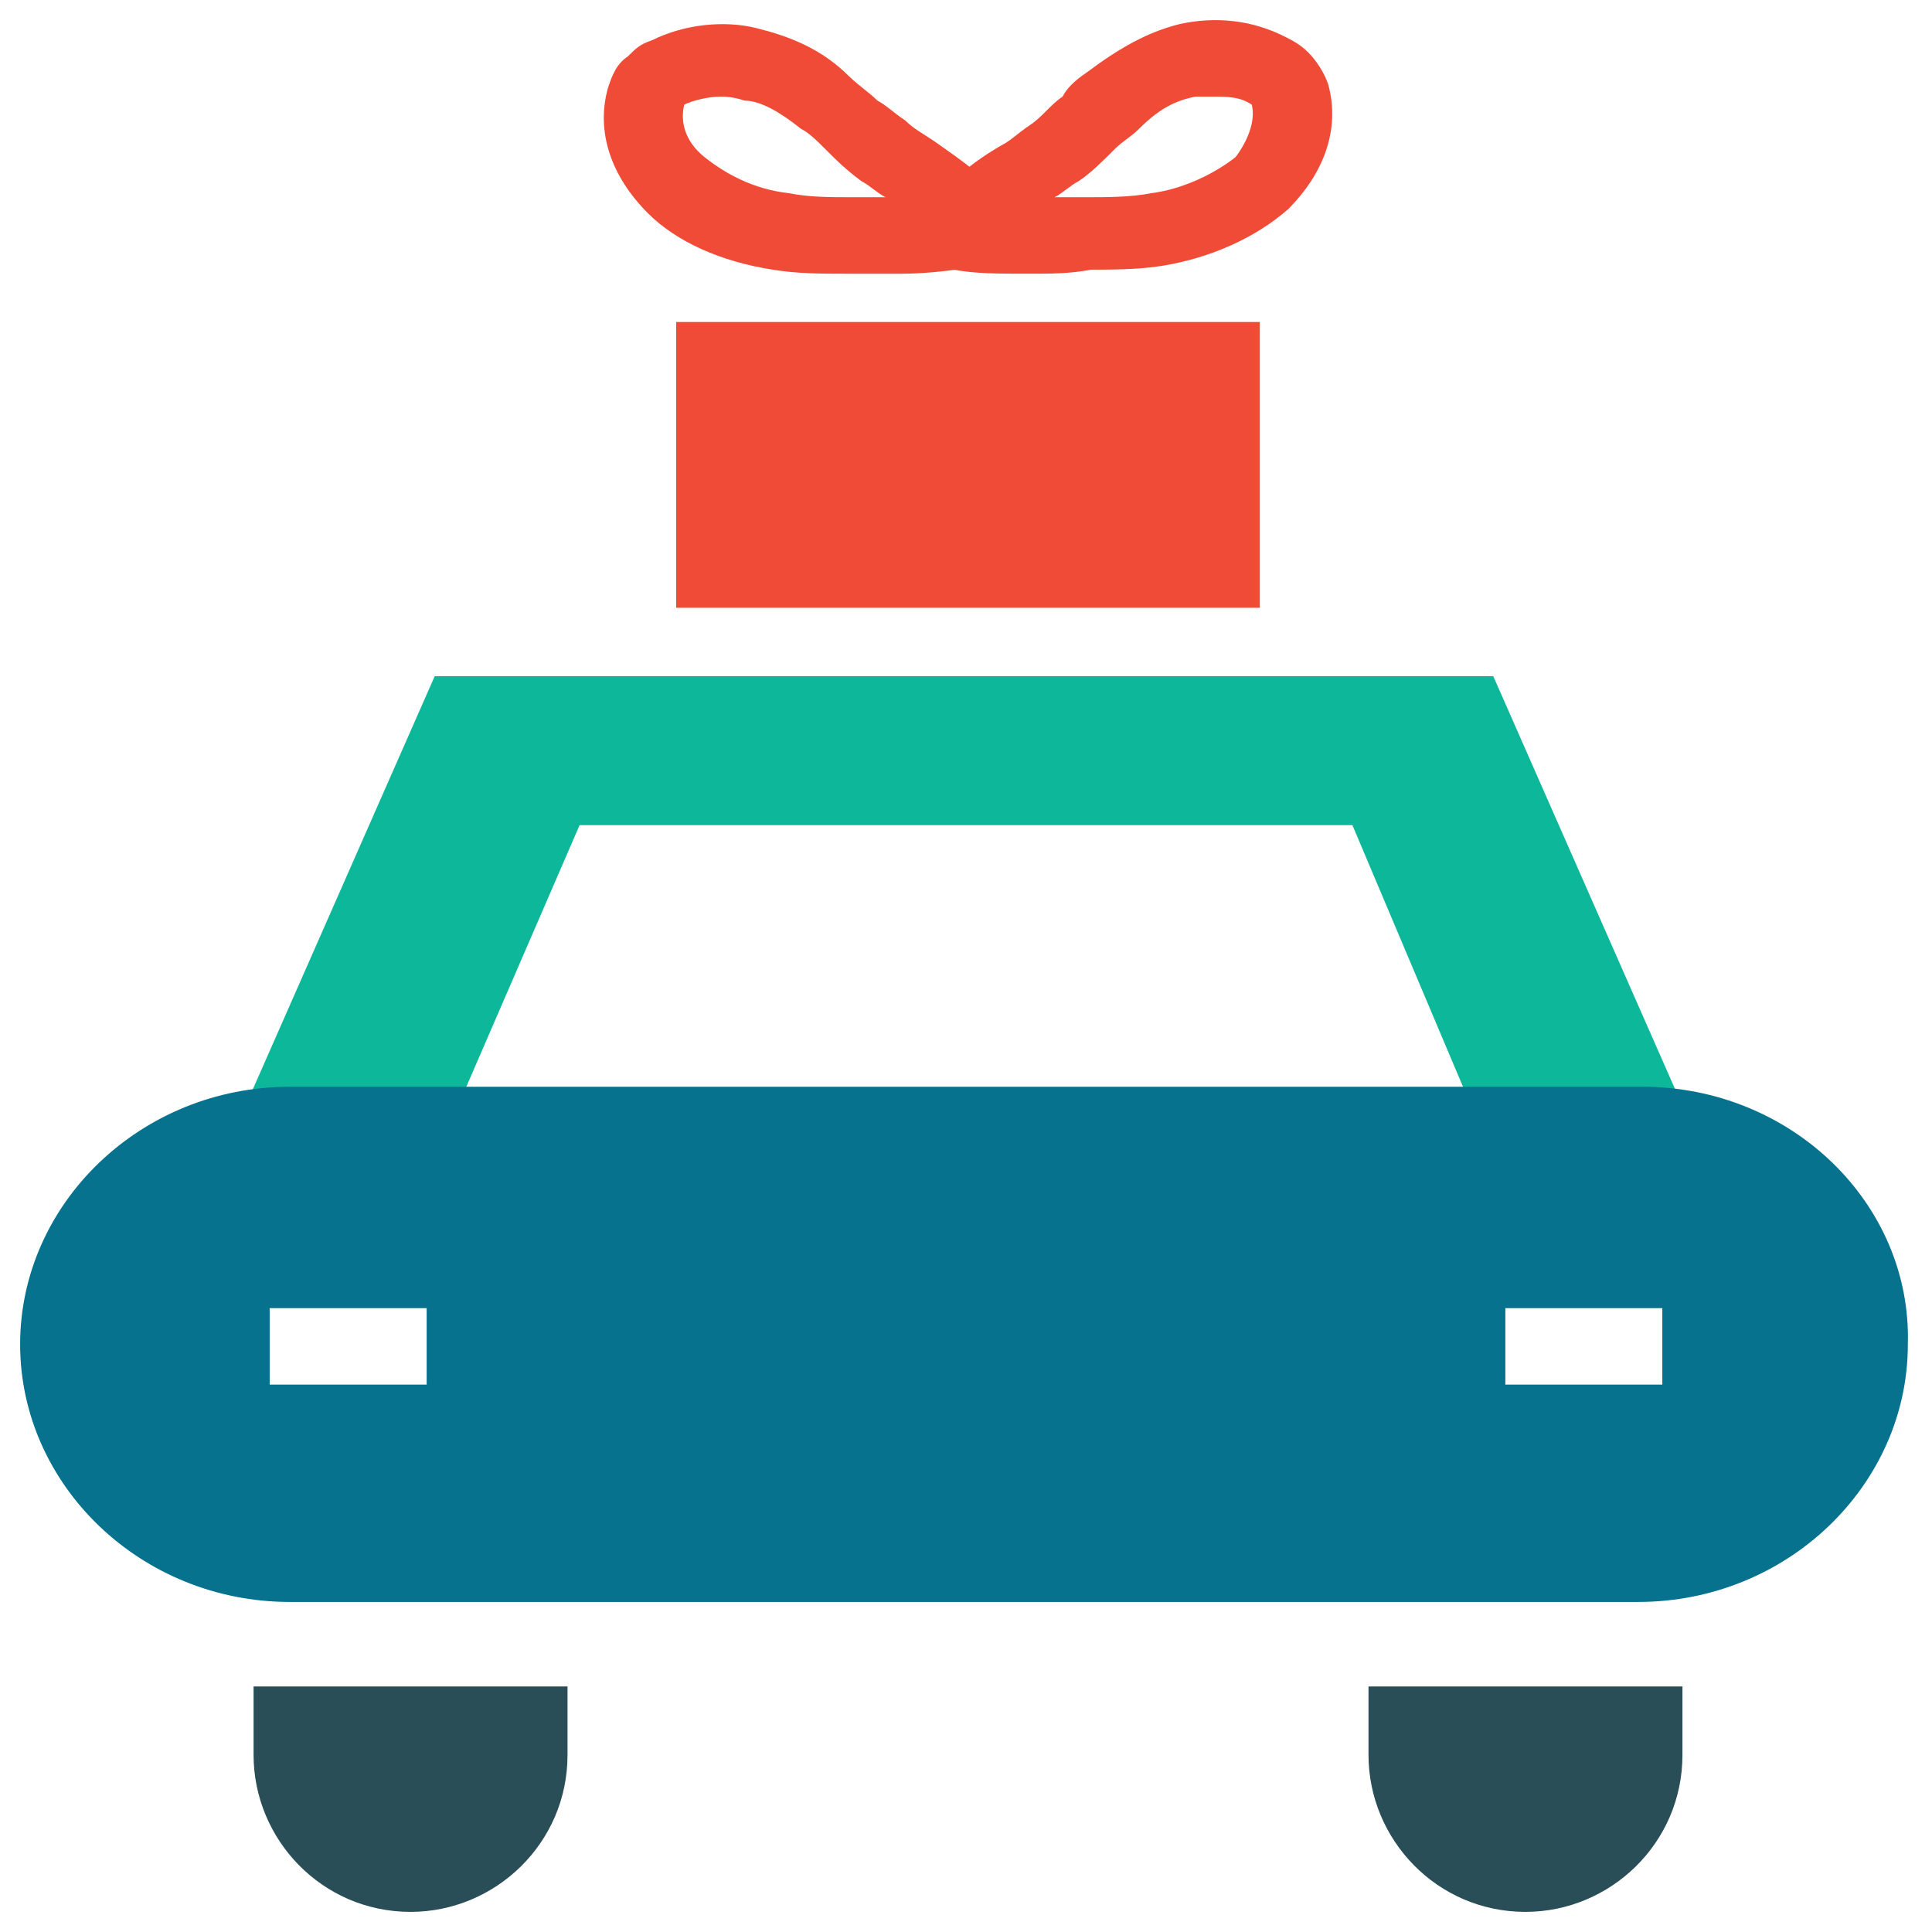 <?xml version="1.0" encoding="utf-8"?>
<!-- Generator: Adobe Illustrator 18.0.0, SVG Export Plug-In . SVG Version: 6.00 Build 0)  -->
<!DOCTYPE svg PUBLIC "-//W3C//DTD SVG 1.1//EN" "http://www.w3.org/Graphics/SVG/1.1/DTD/svg11.dtd">
<svg version="1.1" id="Layer_1" xmlns="http://www.w3.org/2000/svg" xmlns:xlink="http://www.w3.org/1999/xlink" x="0px" y="0px"
	 viewBox="0 0 48 48" enable-background="new 0 0 48 48" xml:space="preserve">
<g>
	<polygon fill="#0DB89A" points="14.4,20.5 33.6,20.5 37.7,30.2 43,30.2 37.1,16.8 10.8,16.8 4.9,30.2 10.2,30.2 	"/>
	<path fill="#294E58" d="M6.3,41.9v1.7c0,2.1,1.7,3.9,3.9,3.9c2.1,0,3.9-1.7,3.9-3.9l0-1.7H6.3z"/>
	<path fill="#294E58" d="M34,41.9l0,1.7c0,2.1,1.7,3.9,3.9,3.9c2.1,0,3.9-1.7,3.9-3.9l0-1.7H34z"/>
	<rect x="16.8" y="8" fill="#F04B36" width="14.5" height="7.1"/>
	<path fill="#F04B36" d="M25.6,6.8c-0.8,0-1.4,0-1.9-0.1l-1.2-0.2l0.5-1.1c0.4-0.8,1.2-1.4,1.9-1.8c0.2-0.1,0.4-0.3,0.7-0.5
		c0.3-0.2,0.5-0.5,0.8-0.7C26.5,2.2,26.7,2,27,1.8c0.8-0.6,1.5-1,2.3-1.2c0.9-0.2,1.8-0.1,2.6,0.3c0.2,0.1,0.4,0.2,0.6,0.4
		c0.2,0.2,0.4,0.5,0.5,0.8c0.3,1.1-0.1,2.2-1,3.1c-0.8,0.7-1.9,1.2-3.1,1.4c-0.6,0.1-1.3,0.1-1.8,0.1C26.6,6.8,26.1,6.8,25.6,6.8z
		 M30.1,2.4c-0.2,0-0.3,0-0.4,0c-0.5,0.1-0.9,0.3-1.4,0.8c-0.2,0.2-0.4,0.3-0.6,0.5c-0.3,0.3-0.6,0.6-0.9,0.8
		c-0.2,0.1-0.4,0.3-0.6,0.4c0.3,0,0.5,0,0.8,0c0.5,0,1.1,0,1.6-0.1c0.8-0.1,1.6-0.5,2.1-0.9C31,3.5,31.2,3,31.1,2.6
		C30.8,2.4,30.5,2.4,30.1,2.4z"/>
	<path fill="#F04B36" d="M22.4,6.8c-0.5,0-0.9,0-1.4,0c-0.6,0-1.2,0-1.8-0.1c-1.3-0.2-2.4-0.7-3.1-1.4c-0.9-0.9-1.3-2-1-3.1
		c0.1-0.3,0.2-0.6,0.5-0.8c0.2-0.2,0.3-0.3,0.6-0.4c0.8-0.4,1.8-0.5,2.6-0.3c0.8,0.2,1.6,0.5,2.3,1.2c0.2,0.2,0.5,0.4,0.7,0.6
		C22,2.6,22.2,2.8,22.5,3c0.2,0.2,0.4,0.3,0.7,0.5c0.7,0.5,1.5,1,1.9,1.8l0.5,1.1l-1.2,0.2C23.8,6.7,23.1,6.8,22.4,6.8z M17.9,2.4
		c-0.3,0-0.7,0.1-0.9,0.2c-0.1,0.4,0,0.9,0.5,1.3c0.5,0.4,1.2,0.8,2.1,0.9c0.5,0.1,1,0.1,1.6,0.1c0.3,0,0.5,0,0.8,0
		c-0.2-0.1-0.4-0.3-0.6-0.4c-0.4-0.3-0.6-0.5-0.9-0.8c-0.2-0.2-0.4-0.4-0.6-0.5c-0.5-0.4-1-0.7-1.4-0.7C18.2,2.4,18,2.4,17.9,2.4z"
		/>
	<path fill="#06728D" d="M40.8,27H7.2c-3.7,0-6.7,2.9-6.7,6.4c0,3.5,3,6.4,6.7,6.4h33.5c3.7,0,6.7-2.9,6.7-6.4
		C47.5,29.9,44.5,27,40.8,27z M10.6,34.4H6.7v-1.9h3.9V34.4z M41.3,34.4h-3.9v-1.9h3.9V34.4z"/>
</g>
</svg>
